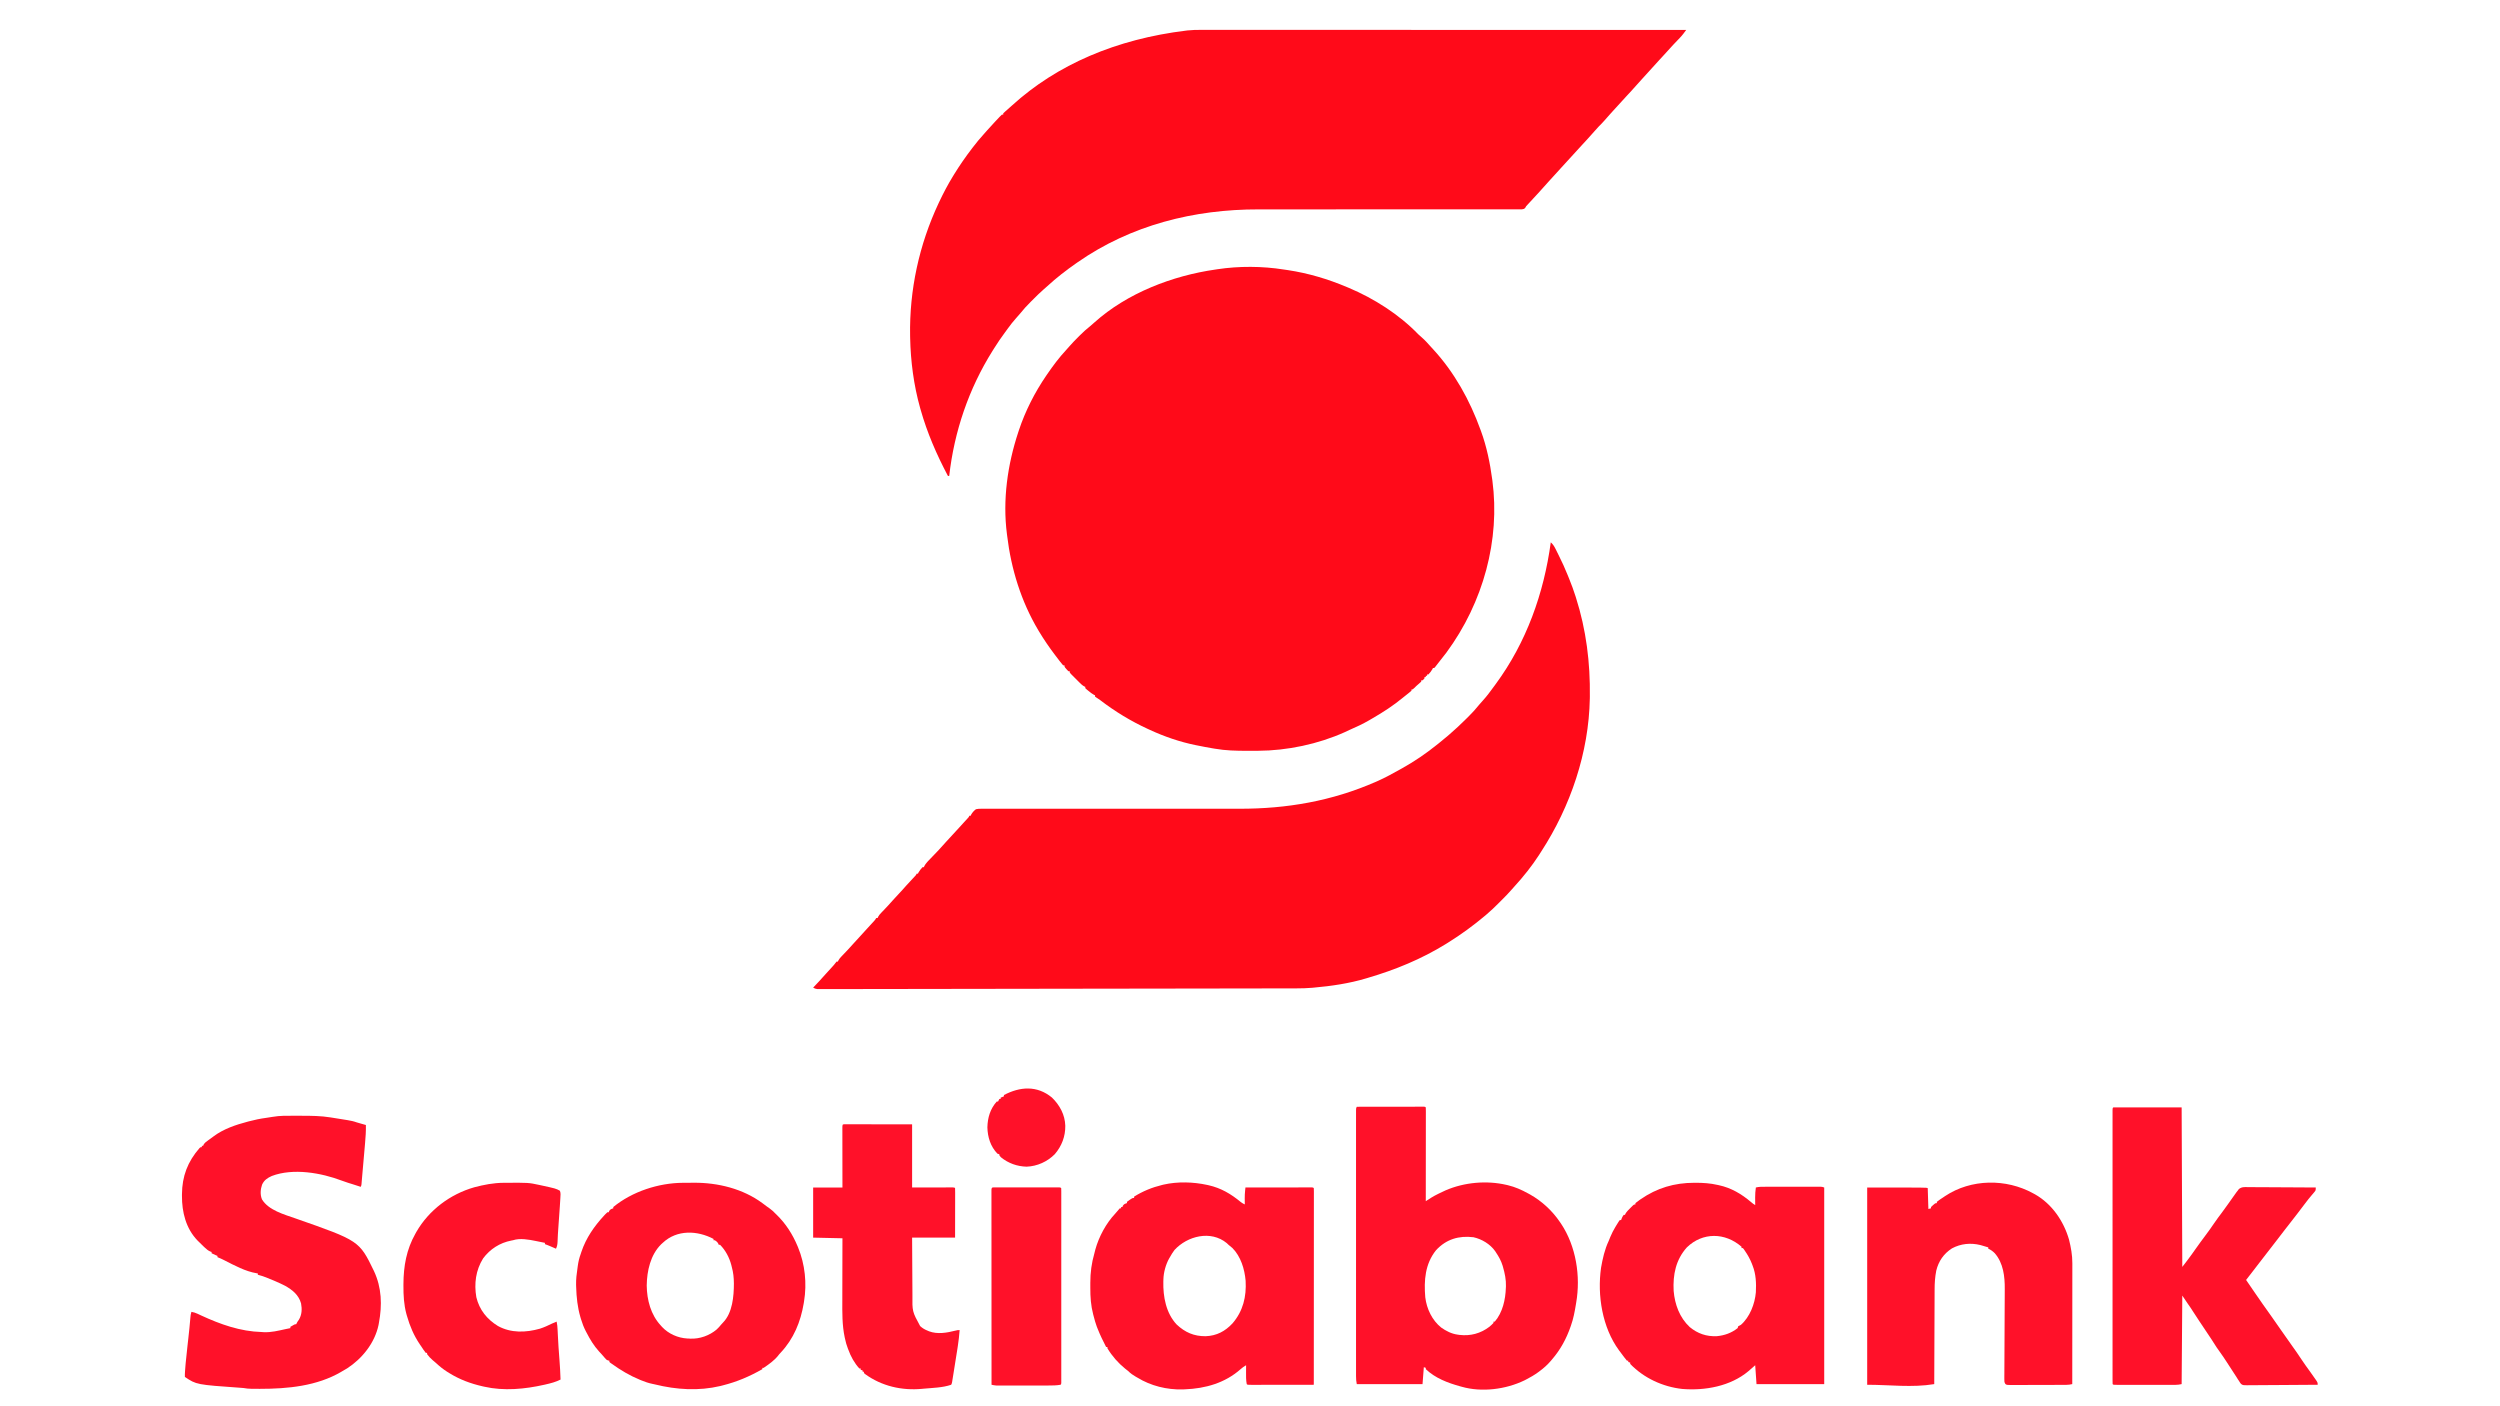 <?xml version="1.0" encoding="UTF-8"?>
<svg version="1.1" xmlns="http://www.w3.org/2000/svg" width="3840" height="2160">
<path d="M0 0 C2.021 0.294 4.042 0.587 6.062 0.879 C37.562 5.616 67.702 14.62 97 27 C97.883 27.369 98.766 27.737 99.675 28.117 C138.309 44.347 177.29 69.129 206.445 99.445 C208.135 101.135 209.919 102.651 211.75 104.188 C216.819 108.561 221.216 113.543 225.671 118.523 C226.875 119.861 228.095 121.183 229.316 122.504 C261.945 157.935 285.695 200.917 302 246 C302.301 246.82 302.603 247.64 302.914 248.484 C311.562 272.189 316.642 297.033 320 322 C320.112 322.819 320.224 323.638 320.339 324.482 C332.256 414.653 306.844 510.865 249.48 588.641 C246.538 592.456 243.561 596.243 240.567 600.018 C239.167 601.789 237.781 603.571 236.402 605.359 C235.692 606.272 234.982 607.185 234.25 608.125 C233.657 608.891 233.064 609.656 232.453 610.445 C231.974 610.958 231.494 611.471 231 612 C230.34 612 229.68 612 229 612 C228.773 612.536 228.546 613.072 228.312 613.625 C226.544 616.825 224.463 619.29 222 622 C221.34 622 220.68 622 220 622 C220 622.66 220 623.32 220 624 C219.34 624 218.68 624 218 624 C218 624.66 218 625.32 218 626 C217.34 626 216.68 626 216 626 C216 626.66 216 627.32 216 628 C214.625 629.625 214.625 629.625 213 631 C212.34 631 211.68 631 211 631 C211 631.66 211 632.32 211 633 C209.426 634.551 209.426 634.551 207.312 636.312 C204.802 638.436 202.392 640.555 200.125 642.938 C198 645 198 645 196 645 C196 645.66 196 646.32 196 647 C194.34 648.523 194.34 648.523 191.938 650.375 C188.838 652.782 185.75 655.192 182.734 657.703 C168.444 669.53 152.854 679.681 136.804 688.956 C134.938 690.036 133.083 691.133 131.227 692.23 C121.504 697.907 111.444 702.565 101.129 707.06 C98.602 708.176 96.115 709.367 93.625 710.562 C52.75 728.959 5.094 739.005 -39.633 739.203 C-40.7 739.21 -41.767 739.217 -42.867 739.224 C-46.286 739.242 -49.706 739.248 -53.125 739.25 C-54.877 739.251 -54.877 739.251 -56.665 739.252 C-73.322 739.237 -89.557 738.887 -106 736 C-107.094 735.818 -108.188 735.636 -109.314 735.448 C-117.242 734.117 -125.125 732.613 -133 731 C-134.333 730.734 -134.333 730.734 -135.694 730.463 C-159.681 725.597 -183.807 717.286 -206 707 C-206.958 706.561 -207.916 706.122 -208.902 705.669 C-235.266 693.516 -259.269 678.903 -282.295 661.254 C-283.974 660.019 -285.694 658.897 -287.453 657.781 C-288.294 657.193 -289.134 656.606 -290 656 C-290 655.34 -290 654.68 -290 654 C-290.812 653.644 -290.812 653.644 -291.641 653.281 C-294.633 651.657 -297.112 649.65 -299.75 647.5 C-301.227 646.309 -301.227 646.309 -302.734 645.094 C-303.856 644.057 -303.856 644.057 -305 643 C-305 642.34 -305 641.68 -305 641 C-305.843 640.644 -305.843 640.644 -306.702 640.281 C-309.526 638.707 -311.476 636.783 -313.766 634.5 C-314.655 633.613 -315.545 632.726 -316.461 631.812 C-317.381 630.884 -318.302 629.956 -319.25 629 C-320.654 627.608 -320.654 627.608 -322.086 626.188 C-322.97 625.301 -323.855 624.414 -324.766 623.5 C-325.984 622.278 -325.984 622.278 -327.228 621.031 C-329 619 -329 619 -329 617 C-329.66 617 -330.32 617 -331 617 C-332.508 615.539 -332.508 615.539 -334.125 613.625 C-334.664 612.999 -335.203 612.372 -335.758 611.727 C-337 610 -337 610 -337 608 C-337.66 608 -338.32 608 -339 608 C-340.673 606.101 -342.217 604.196 -343.75 602.188 C-344.23 601.565 -344.711 600.943 -345.205 600.302 C-346.813 598.208 -348.407 596.105 -350 594 C-350.559 593.267 -351.117 592.534 -351.693 591.778 C-360.456 580.245 -368.544 568.419 -376 556 C-376.4 555.335 -376.801 554.669 -377.213 553.984 C-403.547 509.762 -418.91 459.91 -425 409 C-425.117 408.106 -425.234 407.212 -425.355 406.291 C-432.159 354.002 -424.419 299.762 -408 250 C-407.673 249.002 -407.345 248.004 -407.008 246.975 C-397.12 217.257 -382.661 188.841 -365 163 C-364.515 162.29 -364.031 161.58 -363.531 160.849 C-354.599 147.839 -345.256 135.247 -334.484 123.695 C-332.538 121.583 -330.654 119.445 -328.781 117.27 C-324.629 112.509 -320.218 108.026 -315.75 103.562 C-314.911 102.724 -314.072 101.885 -313.208 101.02 C-308.111 95.971 -302.974 91.223 -297.309 86.816 C-295.072 85.056 -293.016 83.193 -290.938 81.25 C-240.69 36.126 -171.057 9.458 -105 0 C-104.02 -0.151 -103.04 -0.302 -102.031 -0.458 C-68.861 -5.456 -33.1 -5.275 0 0 Z " fill="#FF0A19" transform="translate(1972,414)"/>
<path d="M0 0 C3.431 3.084 5.337 6.17 7.391 10.285 C7.696 10.894 8.002 11.503 8.317 12.13 C9.304 14.103 10.278 16.082 11.25 18.062 C11.584 18.737 11.919 19.412 12.263 20.107 C17.211 30.096 21.92 40.148 26.016 50.522 C26.789 52.47 27.578 54.412 28.373 56.351 C31.915 65.023 35.075 73.763 37.938 82.688 C38.256 83.681 38.256 83.681 38.581 84.695 C54.439 134.352 60.721 184.968 60 237 C59.987 237.935 59.975 238.87 59.962 239.833 C58.44 323.023 30.346 405.62 -14.723 475.03 C-15.815 476.714 -16.891 478.409 -17.965 480.105 C-28.97 497.179 -41.967 513.435 -55.664 528.418 C-56.924 529.81 -58.177 531.209 -59.394 532.639 C-64.556 538.686 -70.141 544.293 -75.77 549.9 C-77.434 551.559 -79.093 553.224 -80.752 554.889 C-86.327 560.468 -91.957 565.923 -98 571 C-98.927 571.797 -99.854 572.593 -100.809 573.414 C-118.862 588.597 -137.961 602.553 -158 615 C-159.109 615.692 -160.217 616.384 -161.359 617.098 C-198.804 640.174 -238.884 656.655 -281 669 C-281.825 669.249 -282.649 669.499 -283.499 669.756 C-309.38 677.561 -337.133 681.604 -364 684 C-364.965 684.087 -365.93 684.174 -366.924 684.263 C-374.742 684.919 -382.49 685.147 -390.333 685.144 C-391.616 685.148 -392.9 685.151 -394.222 685.155 C-397.761 685.164 -401.3 685.167 -404.839 685.17 C-408.698 685.173 -412.557 685.182 -416.416 685.191 C-423.171 685.205 -429.927 685.215 -436.682 685.223 C-446.727 685.235 -456.773 685.253 -466.818 685.272 C-485.8 685.306 -504.782 685.335 -523.764 685.361 C-538.415 685.381 -553.067 685.402 -567.719 685.425 C-571.937 685.431 -576.155 685.438 -580.373 685.444 C-581.422 685.446 -582.471 685.448 -583.551 685.449 C-613.036 685.495 -642.521 685.538 -672.006 685.577 C-673.673 685.579 -673.673 685.579 -675.373 685.581 C-681.005 685.589 -686.637 685.596 -692.269 685.604 C-693.947 685.606 -693.947 685.606 -695.658 685.608 C-697.92 685.611 -700.182 685.614 -702.444 685.617 C-737.67 685.663 -772.897 685.718 -808.123 685.779 C-847.695 685.847 -887.267 685.908 -926.84 685.96 C-931.055 685.965 -935.27 685.971 -939.486 685.977 C-941.043 685.979 -941.043 685.979 -942.631 685.981 C-959.36 686.003 -976.089 686.032 -992.818 686.063 C-1009.612 686.093 -1026.406 686.117 -1043.199 686.133 C-1053.186 686.142 -1063.172 686.157 -1073.158 686.181 C-1079.819 686.195 -1086.48 686.203 -1093.141 686.205 C-1096.942 686.206 -1100.743 686.21 -1104.544 686.223 C-1108.63 686.238 -1112.715 686.236 -1116.8 686.233 C-1117.992 686.24 -1119.184 686.246 -1120.413 686.253 C-1122.038 686.248 -1122.038 686.248 -1123.696 686.243 C-1124.631 686.244 -1125.566 686.246 -1126.529 686.247 C-1129.129 685.987 -1130.766 685.319 -1133 684 C-1132.582 683.557 -1132.165 683.114 -1131.734 682.658 C-1129.8 680.607 -1127.869 678.553 -1125.938 676.5 C-1125.281 675.804 -1124.624 675.108 -1123.947 674.391 C-1120.092 670.289 -1116.33 666.126 -1112.641 661.875 C-1109.772 658.597 -1106.8 655.415 -1103.832 652.227 C-1101.864 650.097 -1099.995 647.993 -1098.297 645.641 C-1097.869 645.099 -1097.441 644.558 -1097 644 C-1096.34 644 -1095.68 644 -1095 644 C-1094.603 643.119 -1094.603 643.119 -1094.198 642.221 C-1092.96 639.926 -1091.639 638.34 -1089.84 636.461 C-1088.904 635.474 -1088.904 635.474 -1087.948 634.468 C-1087.285 633.777 -1086.621 633.087 -1085.938 632.375 C-1084.564 630.929 -1083.192 629.482 -1081.82 628.035 C-1081.158 627.338 -1080.496 626.641 -1079.813 625.922 C-1076.896 622.83 -1074.069 619.66 -1071.238 616.488 C-1068.52 613.466 -1065.762 610.482 -1063 607.5 C-1058.73 602.887 -1054.5 598.243 -1050.309 593.559 C-1048.562 591.623 -1046.805 589.7 -1045.035 587.785 C-1044.531 587.239 -1044.027 586.693 -1043.508 586.131 C-1042.521 585.063 -1041.532 583.997 -1040.541 582.933 C-1037.973 580.181 -1037.973 580.181 -1036 577 C-1035.34 577 -1034.68 577 -1034 577 C-1033.741 576.419 -1033.482 575.838 -1033.216 575.239 C-1031.905 572.825 -1030.452 571.15 -1028.551 569.172 C-1027.525 568.095 -1027.525 568.095 -1026.479 566.996 C-1025.406 565.884 -1025.406 565.884 -1024.312 564.75 C-1019.666 559.901 -1015.1 555.02 -1010.704 549.942 C-1007.88 546.723 -1004.937 543.616 -1002 540.5 C-997.894 536.124 -993.834 531.731 -989.926 527.176 C-986.486 523.289 -982.914 519.522 -979.353 515.746 C-978.806 515.162 -978.259 514.578 -977.695 513.977 C-976.953 513.189 -976.953 513.189 -976.196 512.385 C-974.893 510.991 -974.893 510.991 -974 509 C-973.34 509 -972.68 509 -972 509 C-971.66 508.196 -971.66 508.196 -971.312 507.375 C-969.544 504.175 -967.463 501.71 -965 499 C-964.34 499 -963.68 499 -963 499 C-962.728 498.411 -962.456 497.822 -962.176 497.215 C-961.024 495.046 -959.8 493.405 -958.188 491.562 C-957.707 491.007 -957.226 490.451 -956.73 489.879 C-955.45 488.488 -954.131 487.132 -952.793 485.797 C-949.163 482.162 -945.645 478.428 -942.125 474.688 C-941.443 473.966 -940.761 473.245 -940.059 472.502 C-936.183 468.386 -932.407 464.205 -928.702 459.936 C-925.914 456.765 -923.019 453.698 -920.125 450.625 C-915.419 445.605 -910.754 440.556 -906.172 435.422 C-904.547 433.61 -902.912 431.809 -901.266 430.016 C-900.805 429.513 -900.345 429.011 -899.87 428.493 C-898.571 427.077 -897.27 425.664 -895.969 424.25 C-893.977 422.165 -893.977 422.165 -893 420 C-892.34 420 -891.68 420 -891 420 C-890.794 419.464 -890.587 418.928 -890.375 418.375 C-888.418 414.995 -886.145 412.338 -883 410 C-880.187 409.406 -878.234 409.192 -875.437 409.252 C-874.692 409.244 -873.947 409.236 -873.18 409.227 C-870.682 409.208 -868.185 409.231 -865.687 409.254 C-863.878 409.249 -862.07 409.241 -860.262 409.23 C-855.29 409.209 -850.318 409.226 -845.346 409.248 C-839.984 409.266 -834.621 409.249 -829.259 409.236 C-819.961 409.219 -810.663 409.223 -801.365 409.242 C-787.891 409.268 -774.417 409.26 -760.943 409.243 C-739.043 409.216 -717.143 409.214 -695.243 409.23 C-674.037 409.245 -652.831 409.253 -631.625 409.249 C-629.671 409.248 -629.671 409.248 -627.677 409.248 C-613.425 409.244 -599.173 409.238 -584.92 409.229 C-583.664 409.228 -582.407 409.227 -581.113 409.226 C-576.086 409.223 -571.059 409.22 -566.032 409.216 C-551.367 409.205 -536.702 409.203 -522.037 409.217 C-512.816 409.225 -503.595 409.227 -494.374 409.224 C-489.068 409.222 -483.763 409.224 -478.457 409.235 C-405.374 409.378 -336.219 397.388 -269 368 C-268.157 367.632 -267.313 367.263 -266.444 366.884 C-253.908 361.343 -241.945 354.701 -230 348 C-229.263 347.591 -228.526 347.181 -227.767 346.759 C-209.257 336.431 -191.507 324.289 -175 311 C-174.175 310.354 -173.35 309.708 -172.5 309.043 C-167.569 305.163 -162.768 301.139 -158 297.062 C-157.455 296.597 -156.91 296.131 -156.348 295.651 C-147.415 287.967 -138.815 280.002 -130.486 271.671 C-128.941 270.128 -127.388 268.593 -125.834 267.059 C-120.179 261.435 -114.921 255.7 -109.97 249.438 C-107.97 246.962 -105.863 244.635 -103.688 242.312 C-98.143 236.217 -93.303 229.62 -88.445 222.976 C-87.138 221.189 -85.822 219.411 -84.504 217.633 C-37.393 153.498 -10.626 78.393 0 0 Z " fill="#FF0A19" transform="translate(2382,833)"/>
<path d="M0 0 C1.937 -0.002 1.937 -0.002 3.913 -0.003 C7.488 -0.007 11.063 -0.003 14.638 0.001 C18.531 0.004 22.424 0.002 26.316 0 C33.136 -0.002 39.955 -0 46.774 0.004 C56.914 0.01 67.054 0.01 77.194 0.009 C94.252 0.008 111.31 0.011 128.367 0.017 C145.256 0.023 162.145 0.027 179.034 0.028 C180.084 0.028 181.135 0.028 182.217 0.028 C187.55 0.029 192.883 0.029 198.216 0.029 C235.99 0.031 273.764 0.038 311.538 0.048 C348.235 0.057 384.932 0.064 421.628 0.068 C423.325 0.068 423.325 0.068 425.056 0.069 C436.416 0.07 447.776 0.071 459.135 0.072 C482.277 0.075 505.418 0.078 528.559 0.081 C529.623 0.081 530.687 0.081 531.783 0.081 C602.833 0.09 673.882 0.106 744.932 0.123 C743.974 1.409 743.016 2.694 742.057 3.979 C741.523 4.694 740.99 5.41 740.44 6.147 C738.79 8.309 737.044 10.309 735.162 12.271 C734.506 12.961 733.849 13.651 733.173 14.362 C732.156 15.419 732.156 15.419 731.119 16.498 C729.69 18 728.261 19.502 726.834 21.006 C726.156 21.719 725.477 22.432 724.779 23.167 C721.835 26.284 718.98 29.478 716.127 32.678 C713.464 35.644 710.763 38.572 708.057 41.498 C707.551 42.045 707.045 42.592 706.524 43.156 C705.501 44.262 704.478 45.369 703.455 46.475 C695.379 55.183 695.379 55.183 687.494 64.061 C683.869 68.244 680.098 72.287 676.334 76.345 C673.658 79.237 671.008 82.142 668.432 85.123 C663.412 90.921 658.146 96.5 652.932 102.123 C645.876 109.741 638.861 117.389 631.932 125.123 C630.39 126.832 628.848 128.54 627.307 130.248 C624.607 133.242 621.941 136.259 619.307 139.311 C616.558 142.471 613.657 145.417 610.674 148.354 C608.267 150.798 606.037 153.379 603.795 155.975 C597.353 163.402 590.658 170.605 583.982 177.822 C577.778 184.531 571.595 191.258 565.494 198.061 C561.497 202.515 557.441 206.912 553.375 211.304 C549.619 215.366 545.909 219.467 542.217 223.588 C539.599 226.492 536.954 229.371 534.307 232.248 C531.329 235.485 528.372 238.734 525.494 242.061 C520.449 247.876 515.163 253.476 509.932 259.123 C507.908 261.308 505.887 263.496 503.869 265.686 C502.991 266.636 502.113 267.586 501.209 268.564 C498.94 270.928 498.94 270.928 497.742 273.252 C495.932 275.123 495.932 275.123 492.737 275.623 C491.388 275.643 490.038 275.641 488.689 275.622 C487.943 275.628 487.196 275.633 486.427 275.639 C483.905 275.652 481.383 275.637 478.861 275.622 C477.042 275.626 475.223 275.631 473.405 275.638 C468.39 275.653 463.376 275.642 458.361 275.628 C452.957 275.617 447.554 275.629 442.15 275.638 C432.775 275.651 423.401 275.65 414.026 275.639 C400.435 275.625 386.844 275.634 373.254 275.651 C351.158 275.677 329.062 275.688 306.966 275.687 C306.305 275.687 305.643 275.687 304.962 275.687 C298.933 275.687 292.905 275.687 286.876 275.686 C272.187 275.685 257.497 275.686 242.808 275.689 C241.495 275.689 240.183 275.69 238.83 275.69 C216.854 275.694 194.879 275.711 172.903 275.734 C159.37 275.748 145.837 275.751 132.304 275.74 C122.998 275.732 113.693 275.736 104.387 275.747 C99.036 275.753 93.685 275.754 88.334 275.742 C-10.897 275.53 -107.873 299.819 -190.068 357.123 C-190.655 357.531 -191.242 357.939 -191.847 358.36 C-207.353 369.189 -222.367 380.727 -236.268 393.568 C-238.37 395.486 -240.494 397.344 -242.654 399.193 C-247.793 403.678 -252.612 408.48 -257.431 413.301 C-258.995 414.862 -260.565 416.414 -262.137 417.967 C-267.818 423.617 -273.111 429.373 -278.084 435.665 C-280.152 438.227 -282.331 440.646 -284.568 443.061 C-288.968 447.907 -292.899 453.009 -296.745 458.302 C-298.25 460.373 -299.765 462.437 -301.279 464.502 C-307.158 472.547 -312.873 480.616 -318.068 489.123 C-318.858 490.375 -319.648 491.626 -320.44 492.877 C-357.083 551.249 -379.323 616.783 -387.068 685.123 C-387.728 685.123 -388.388 685.123 -389.068 685.123 C-406.428 652.282 -420.948 618.981 -431.068 583.123 C-431.34 582.168 -431.611 581.212 -431.891 580.228 C-441.565 545.584 -446.357 509.03 -447.068 473.123 C-447.101 471.564 -447.101 471.564 -447.135 469.974 C-448.399 399.606 -433.263 329.949 -403.381 266.248 C-402.922 265.269 -402.922 265.269 -402.454 264.271 C-396.046 250.669 -389.078 237.431 -381.193 224.623 C-380.589 223.637 -379.985 222.652 -379.362 221.636 C-370.916 207.933 -361.882 194.882 -352.068 182.123 C-351.587 181.494 -351.106 180.866 -350.609 180.218 C-345.342 173.357 -339.954 166.703 -334.096 160.33 C-332.318 158.395 -330.593 156.429 -328.881 154.436 C-325.325 150.352 -321.636 146.395 -317.943 142.436 C-317.046 141.472 -317.046 141.472 -316.13 140.49 C-314.45 138.694 -312.762 136.906 -311.068 135.123 C-310.583 134.605 -310.097 134.088 -309.597 133.554 C-308.46 132.371 -307.269 131.241 -306.068 130.123 C-305.408 130.123 -304.748 130.123 -304.068 130.123 C-304.068 129.463 -304.068 128.803 -304.068 128.123 C-302.705 126.748 -302.705 126.748 -300.756 125.123 C-297.352 122.234 -294.038 119.275 -290.756 116.248 C-221.482 53.168 -130.284 14.163 -23.068 1.123 C-22.383 1.04 -21.697 0.957 -20.991 0.871 C-13.982 0.076 -7.049 -0.016 0 0 Z " fill="#FF0A19" transform="translate(1845.068,45.877)"/>
<path d="M0 0 C13.673 -0.023 27.346 -0.041 41.019 -0.052 C47.367 -0.057 53.716 -0.064 60.064 -0.075 C66.184 -0.086 72.305 -0.092 78.426 -0.095 C80.767 -0.097 83.108 -0.1 85.449 -0.106 C88.715 -0.113 91.981 -0.114 95.248 -0.114 C96.226 -0.117 97.204 -0.121 98.212 -0.124 C99.097 -0.123 99.982 -0.122 100.894 -0.12 C101.667 -0.121 102.44 -0.122 103.237 -0.123 C105 0 105 0 106 1 C106.097 2.86 106.122 4.724 106.12 6.587 C106.122 8.407 106.122 8.407 106.124 10.263 C106.121 11.619 106.117 12.976 106.114 14.332 C106.113 15.751 106.113 17.17 106.114 18.589 C106.114 22.452 106.108 26.316 106.101 30.179 C106.095 34.212 106.095 38.246 106.093 42.279 C106.09 49.922 106.082 57.564 106.072 65.207 C106.061 73.906 106.055 82.605 106.05 91.303 C106.04 109.202 106.022 127.101 106 145 C106.747 144.52 107.494 144.041 108.264 143.547 C109.248 142.917 110.233 142.288 111.247 141.639 C112.221 141.015 113.195 140.391 114.199 139.748 C117.629 137.608 121.119 135.71 124.75 133.938 C125.772 133.438 125.772 133.438 126.815 132.928 C128.87 131.937 130.932 130.965 133 130 C134.149 129.462 135.297 128.925 136.48 128.371 C165.201 115.942 199.538 112.913 230 120 C230.72 120.166 231.441 120.333 232.183 120.504 C243.243 123.17 253.062 127.526 263 133 C264.659 133.903 264.659 133.903 266.352 134.824 C284.331 144.952 300.483 159.917 312 177 C312.596 177.862 313.191 178.725 313.805 179.613 C336.862 214.199 344.089 260.49 337 301 C336.86 301.853 336.721 302.706 336.577 303.584 C334.769 314.633 332.787 325.431 329 336 C328.786 336.615 328.572 337.23 328.352 337.864 C321.847 356.516 312.922 372.965 300 388 C299.267 388.869 298.533 389.738 297.777 390.633 C292.684 396.508 287.247 401.382 281 406 C280.185 406.607 279.371 407.214 278.531 407.84 C272.626 412.11 266.494 415.702 260 419 C259.184 419.42 258.368 419.84 257.527 420.273 C228.852 434.19 191.802 438.859 161 430 C160.246 429.792 159.491 429.584 158.714 429.37 C139.796 424.144 120.478 416.842 106 403 C106 402.34 106 401.68 106 401 C105.01 400.67 104.02 400.34 103 400 C102.01 412.87 102.01 412.87 101 426 C67.67 426 34.34 426 0 426 C-0.862 421.688 -1.125 418.205 -1.126 413.847 C-1.127 413.134 -1.129 412.421 -1.13 411.687 C-1.134 409.293 -1.13 406.899 -1.127 404.505 C-1.128 402.774 -1.13 401.043 -1.132 399.312 C-1.136 394.55 -1.134 389.788 -1.131 385.025 C-1.128 379.892 -1.132 374.758 -1.135 369.625 C-1.139 359.567 -1.138 349.509 -1.135 339.451 C-1.133 331.28 -1.133 323.11 -1.134 314.939 C-1.134 313.778 -1.134 312.616 -1.134 311.419 C-1.135 309.06 -1.135 306.7 -1.135 304.34 C-1.138 282.203 -1.135 260.067 -1.129 237.93 C-1.125 218.917 -1.126 199.905 -1.13 180.892 C-1.136 158.831 -1.138 136.771 -1.135 114.71 C-1.134 112.36 -1.134 110.009 -1.134 107.659 C-1.134 106.503 -1.134 105.347 -1.133 104.155 C-1.132 95.989 -1.134 87.822 -1.136 79.656 C-1.139 69.712 -1.138 59.768 -1.133 49.824 C-1.13 44.747 -1.129 39.669 -1.133 34.591 C-1.136 29.95 -1.134 25.309 -1.129 20.667 C-1.128 18.982 -1.128 17.296 -1.131 15.61 C-1.134 13.332 -1.131 11.054 -1.126 8.776 C-1.126 7.506 -1.126 6.237 -1.125 4.929 C-1 2 -1 2 0 0 Z M121.812 220.25 C104.885 241.301 103.029 266.691 105.227 292.685 C107.322 310.265 115.697 327.944 129.688 339.125 C137.319 344.538 145.677 348.76 155 350 C155.889 350.133 156.779 350.266 157.695 350.402 C174.619 352.411 190.144 348.229 203.66 337.965 C205.916 336.071 208.029 334.19 210 332 C210 331.34 210 330.68 210 330 C210.66 330 211.32 330 212 330 C224.1 315.896 228.428 296.096 229 278 C229.06 276.857 229.06 276.857 229.121 275.691 C229.437 265.568 227.38 255.668 224.562 246 C224.357 245.294 224.152 244.588 223.941 243.861 C221.727 236.595 218.196 230.294 214 224 C213.531 223.276 213.062 222.551 212.578 221.805 C204.955 210.974 192.079 203.21 179.203 200.387 C156.864 197.69 137.428 203.364 121.812 220.25 Z " fill="#FF1129" transform="translate(2084,1700)"/>
<path d="M0 0 C3.55 0.018 7.099 0.021 10.649 0.02 C25.369 0.043 39.995 0.155 54.561 2.518 C55.783 2.71 55.783 2.71 57.029 2.905 C59.728 3.331 62.426 3.768 65.124 4.206 C66.16 4.37 67.196 4.535 68.264 4.704 C71.51 5.219 74.755 5.742 77.999 6.268 C79.015 6.43 80.031 6.593 81.079 6.76 C85.945 7.564 90.477 8.506 95.124 10.206 C97.579 10.926 100.037 11.634 102.499 12.331 C104.367 12.861 104.367 12.861 106.272 13.401 C107.213 13.667 108.154 13.932 109.124 14.206 C109.329 23.634 108.685 32.923 107.846 42.303 C107.714 43.829 107.582 45.355 107.45 46.881 C107.105 50.867 106.753 54.853 106.401 58.838 C106.045 62.872 105.695 66.907 105.344 70.942 C104.716 78.16 104.087 85.379 103.442 92.595 C103.237 94.92 103.039 97.245 102.849 99.571 C102.766 100.563 102.683 101.556 102.598 102.579 C102.53 103.432 102.461 104.286 102.391 105.166 C102.124 107.206 102.124 107.206 101.124 109.206 C99.969 108.814 98.814 108.422 97.624 108.018 C94.508 106.976 91.383 105.97 88.245 104.999 C87.557 104.786 86.868 104.573 86.159 104.353 C84.794 103.932 83.428 103.513 82.061 103.096 C78.794 102.087 75.626 101.011 72.436 99.764 C40.379 87.577 -2.552 80.064 -35.376 92.518 C-42.254 95.643 -47.053 98.795 -50.314 105.768 C-52.819 112.96 -53.48 121.384 -50.439 128.518 C-40.344 145.122 -16.531 151.571 0.739 157.611 C98.936 191.969 98.936 191.969 121.446 238.349 C133.503 264.004 134.259 290.75 129.124 318.206 C128.93 319.292 128.737 320.379 128.538 321.499 C122.692 349.021 103.581 372.89 80.393 387.983 C77.996 389.444 75.573 390.835 73.124 392.206 C72.469 392.599 71.814 392.992 71.139 393.397 C33.955 415.232 -11.197 419.486 -53.439 419.456 C-54.365 419.455 -55.291 419.455 -56.246 419.454 C-58.895 419.447 -61.544 419.431 -64.193 419.409 C-64.982 419.405 -65.771 419.4 -66.585 419.396 C-70.791 419.342 -74.728 418.981 -78.876 418.206 C-80.252 418.075 -81.63 417.966 -83.009 417.882 C-151.086 413.066 -151.086 413.066 -168.876 401.206 C-168.991 398.321 -168.919 395.694 -168.689 392.831 C-168.63 391.973 -168.572 391.115 -168.512 390.231 C-168.322 387.554 -168.104 384.88 -167.876 382.206 C-167.813 381.455 -167.749 380.705 -167.684 379.932 C-166.915 371.176 -165.905 362.444 -164.927 353.71 C-164.842 352.951 -164.757 352.192 -164.67 351.41 C-163.952 345.004 -163.952 345.004 -163.61 341.964 C-162.428 331.474 -161.323 320.985 -160.472 310.462 C-160.201 307.205 -159.914 304.32 -158.876 301.206 C-155.426 301.792 -152.541 302.673 -149.384 304.175 C-148.097 304.777 -148.097 304.777 -146.784 305.392 C-145.866 305.826 -144.947 306.259 -144.001 306.706 C-114.309 320.425 -83.866 331.281 -50.876 332.206 C-49.815 332.281 -48.754 332.355 -47.661 332.432 C-36.359 332.953 -25.496 330.184 -14.517 327.778 C-11.975 327.227 -9.428 326.709 -6.876 326.206 C-6.876 325.546 -6.876 324.886 -6.876 324.206 C-0.126 320.206 -0.126 320.206 2.124 320.206 C2.495 319.401 2.495 319.401 2.874 318.581 C4.124 316.206 4.124 316.206 6.124 313.456 C10.86 305.76 11.224 296.913 9.542 288.186 C5.901 275.236 -3.531 267.654 -14.876 261.206 C-19.796 258.672 -24.793 256.39 -29.876 254.206 C-30.591 253.897 -31.305 253.589 -32.041 253.271 C-40.181 249.778 -48.28 246.424 -56.876 244.206 C-56.876 243.546 -56.876 242.886 -56.876 242.206 C-57.681 242.094 -57.681 242.094 -58.501 241.979 C-76.167 239.016 -92.702 229.917 -108.511 221.87 C-111.913 220.146 -115.307 218.553 -118.876 217.206 C-118.876 216.546 -118.876 215.886 -118.876 215.206 C-119.619 214.917 -120.361 214.628 -121.126 214.331 C-123.444 213.383 -125.655 212.357 -127.876 211.206 C-127.876 210.546 -127.876 209.886 -127.876 209.206 C-128.959 208.844 -128.959 208.844 -130.064 208.475 C-133.265 207.03 -135.308 205.281 -137.876 202.893 C-138.75 202.082 -139.624 201.272 -140.525 200.436 C-143.026 198.064 -145.502 195.705 -147.876 193.206 C-148.456 192.632 -149.036 192.059 -149.634 191.468 C-167.351 173.021 -173.523 147.942 -173.376 123.081 C-173.374 122.267 -173.372 121.453 -173.37 120.614 C-173.224 93.015 -164.632 70.484 -146.322 49.534 C-144.876 48.206 -144.876 48.206 -142.876 48.206 C-142.876 47.546 -142.876 46.886 -142.876 46.206 C-142.216 46.206 -141.556 46.206 -140.876 46.206 C-140.664 45.637 -140.451 45.069 -140.232 44.483 C-138.398 41.402 -136.087 39.866 -133.189 37.768 C-132.644 37.372 -132.1 36.976 -131.539 36.568 C-129.988 35.442 -128.432 34.324 -126.876 33.206 C-125.906 32.471 -125.906 32.471 -124.915 31.721 C-109.824 20.384 -90.953 13.959 -72.876 9.206 C-72.189 9.02 -71.502 8.835 -70.794 8.644 C-61.894 6.249 -53.021 4.423 -43.876 3.206 C-40.59 2.752 -37.32 2.289 -34.06 1.677 C-22.763 -0.31 -11.434 -0.061 0 0 Z " fill="#FF1129" transform="translate(452.876,1713.794)"/>
<path d="M0 0 C0.711 -0.001 1.421 -0.001 2.153 -0.002 C13.558 0.015 24.487 0.688 35.625 3.25 C36.724 3.483 36.724 3.483 37.845 3.722 C56.808 7.833 72.555 17.172 87.24 29.619 C90.252 32.198 90.252 32.198 93.625 34.25 C93.613 32.971 93.602 31.692 93.59 30.375 C93.58 28.667 93.571 26.958 93.562 25.25 C93.554 24.411 93.546 23.572 93.537 22.707 C93.517 17.457 93.861 12.445 94.625 7.25 C99.428 6.014 104.127 6.109 109.049 6.121 C109.991 6.119 110.933 6.117 111.904 6.115 C115.011 6.111 118.119 6.114 121.227 6.117 C123.387 6.117 125.547 6.116 127.708 6.114 C132.232 6.113 136.756 6.115 141.28 6.12 C147.086 6.125 152.891 6.122 158.696 6.116 C163.155 6.112 167.614 6.114 172.073 6.116 C174.214 6.117 176.356 6.116 178.497 6.114 C181.484 6.111 184.472 6.115 187.459 6.121 C188.792 6.118 188.792 6.118 190.152 6.114 C190.965 6.117 191.778 6.12 192.615 6.123 C193.321 6.123 194.027 6.124 194.755 6.124 C196.625 6.25 196.625 6.25 199.625 7.25 C199.625 106.91 199.625 206.57 199.625 309.25 C165.305 309.25 130.985 309.25 95.625 309.25 C94.965 299.68 94.305 290.11 93.625 280.25 C88.418 284.804 88.418 284.804 83.219 289.367 C55.667 312.498 16.502 319.578 -18.539 316.676 C-48.412 313.36 -77.292 300.023 -98.375 278.25 C-98.375 277.59 -98.375 276.93 -98.375 276.25 C-99.365 275.92 -100.355 275.59 -101.375 275.25 C-101.375 274.59 -101.375 273.93 -101.375 273.25 C-102.035 273.25 -102.695 273.25 -103.375 273.25 C-104.986 271.39 -106.469 269.531 -107.938 267.562 C-108.382 266.972 -108.826 266.381 -109.283 265.772 C-110.206 264.537 -111.124 263.299 -112.039 262.058 C-113.253 260.416 -114.485 258.787 -115.719 257.16 C-141.292 222.177 -149.125 172.94 -143.199 130.699 C-140.708 116.498 -137.585 102.31 -131.375 89.25 C-130.535 87.19 -129.702 85.128 -128.875 83.062 C-126.712 77.89 -124.269 73.049 -121.375 68.25 C-120.781 67.26 -120.186 66.27 -119.574 65.25 C-115.969 59.398 -115.969 59.398 -114.375 57.25 C-113.715 57.25 -113.055 57.25 -112.375 57.25 C-112.086 56.487 -111.797 55.724 -111.5 54.938 C-110.375 52.25 -110.375 52.25 -108.375 49.25 C-107.715 49.25 -107.055 49.25 -106.375 49.25 C-106.169 48.719 -105.963 48.188 -105.75 47.641 C-103.795 44.242 -101.154 41.739 -98.375 39 C-97.555 38.169 -97.555 38.169 -96.719 37.32 C-92.628 33.25 -92.628 33.25 -90.375 33.25 C-90.375 32.59 -90.375 31.93 -90.375 31.25 C-88.368 29.609 -86.37 28.107 -84.25 26.625 C-83.616 26.18 -82.982 25.735 -82.329 25.276 C-57.275 7.938 -30.409 0.026 0 0 Z M-11.375 99.25 C-28.379 118.243 -32.948 141.13 -31.65 165.992 C-29.881 186.954 -22.546 207.065 -6.938 221.625 C5.189 231.685 18.913 236.356 34.645 235.625 C46.647 234.494 57.15 230.716 66.625 223.25 C66.955 222.26 67.285 221.27 67.625 220.25 C68.949 219.565 70.284 218.901 71.625 218.25 C85.323 206.251 93.101 186.042 94.625 168.25 C95.345 154.364 94.823 140.302 89.625 127.25 C89.276 126.317 88.926 125.383 88.566 124.422 C85.712 117.121 82.091 110.685 77.625 104.25 C76.84 103.105 76.84 103.105 76.039 101.938 C75.572 101.381 75.106 100.824 74.625 100.25 C73.965 100.25 73.305 100.25 72.625 100.25 C72.625 99.59 72.625 98.93 72.625 98.25 C47.402 76.205 12.897 75.667 -11.375 99.25 Z " fill="#FF1129" transform="translate(2602.375,1816.75)"/>
<path d="M0 0 C1.155 0.249 1.155 0.249 2.333 0.504 C21.464 4.832 36.753 13.849 51.773 26.301 C53.792 27.842 55.691 28.962 58 30 C57.988 28.961 57.977 27.922 57.965 26.852 C57.955 25.443 57.946 24.034 57.938 22.625 C57.929 21.946 57.921 21.266 57.912 20.566 C57.893 16.581 58.091 12.685 58.506 8.72 C58.598 7.832 58.69 6.945 58.785 6.03 C58.856 5.36 58.927 4.69 59 4 C72.543 3.977 86.085 3.959 99.628 3.948 C105.916 3.943 112.203 3.936 118.491 3.925 C124.553 3.914 130.616 3.908 136.678 3.905 C138.997 3.903 141.315 3.9 143.634 3.894 C146.869 3.887 150.104 3.886 153.34 3.886 C154.308 3.883 155.277 3.879 156.276 3.876 C157.59 3.878 157.59 3.878 158.932 3.88 C159.698 3.879 160.464 3.878 161.253 3.877 C163 4 163 4 164 5 C164.097 6.611 164.124 8.226 164.123 9.839 C164.125 10.893 164.127 11.947 164.129 13.033 C164.126 14.206 164.123 15.378 164.12 16.585 C164.122 18.436 164.122 18.436 164.123 20.325 C164.124 23.766 164.121 27.207 164.116 30.648 C164.112 34.353 164.113 38.058 164.114 41.763 C164.114 48.187 164.111 54.611 164.106 61.035 C164.098 70.323 164.095 79.611 164.094 88.9 C164.092 103.968 164.085 119.036 164.075 134.104 C164.066 148.745 164.059 163.386 164.055 178.027 C164.055 179.379 164.055 179.379 164.054 180.759 C164.053 185.283 164.052 189.807 164.05 194.331 C164.04 231.887 164.022 269.444 164 307 C150.718 307.023 137.436 307.041 124.154 307.052 C117.988 307.057 111.821 307.064 105.655 307.075 C99.709 307.086 93.763 307.092 87.817 307.095 C85.544 307.097 83.27 307.1 80.996 307.106 C77.823 307.113 74.65 307.114 71.477 307.114 C70.527 307.117 69.576 307.121 68.597 307.124 C62.114 307.114 62.114 307.114 61 306 C59.796 299.865 59.885 293.796 59.938 287.562 C59.942 286.545 59.947 285.527 59.951 284.479 C59.963 281.986 59.979 279.493 60 277 C56.874 278.79 54.184 280.598 51.562 283.062 C27.653 304.241 -2.459 312.804 -34 314 C-35.713 314.079 -35.713 314.079 -37.461 314.16 C-61.684 314.764 -86.303 308.73 -107 296 C-108.413 295.194 -108.413 295.194 -109.855 294.371 C-114.15 291.898 -117.52 289.54 -121 286 C-122.656 284.674 -124.323 283.362 -126 282.062 C-136.72 273.33 -145.885 262.877 -153 251 C-153 250.34 -153 249.68 -153 249 C-153.66 249 -154.32 249 -155 249 C-159.702 239.806 -164.254 230.636 -168 221 C-168.477 219.795 -168.954 218.589 -169.445 217.348 C-171.325 212.303 -172.7 207.142 -174.062 201.938 C-174.318 201.002 -174.574 200.067 -174.838 199.104 C-178.425 185.465 -179.332 172.106 -179.261 158.085 C-179.25 155.569 -179.261 153.053 -179.273 150.537 C-179.288 134.736 -177.396 120.214 -173 105 C-172.52 103.104 -172.041 101.209 -171.562 99.312 C-166.099 79.553 -155.103 59.035 -141.012 44.133 C-139.258 42.274 -137.649 40.376 -136.062 38.375 C-135.382 37.591 -134.701 36.807 -134 36 C-133.34 36 -132.68 36 -132 36 C-132 35.34 -132 34.68 -132 34 C-131.34 34 -130.68 34 -130 34 C-129.773 33.381 -129.546 32.763 -129.312 32.125 C-127.621 29.386 -126.008 28.95 -123 28 C-123 27.34 -123 26.68 -123 26 C-121.102 24.492 -121.102 24.492 -118.625 22.875 C-117.813 22.336 -117.001 21.797 -116.164 21.242 C-114 20 -114 20 -112 20 C-112 19.34 -112 18.68 -112 18 C-98.453 9.615 -84.561 3.879 -69.062 0.125 C-68.223 -0.078 -67.384 -0.282 -66.519 -0.491 C-45.215 -5.325 -21.277 -4.601 0 0 Z M-50 100 C-52.653 103.52 -54.886 107.137 -57 111 C-57.374 111.617 -57.748 112.235 -58.133 112.871 C-63.327 122.053 -66.761 134.469 -67 145 C-67.039 146.165 -67.077 147.331 -67.117 148.531 C-67.645 171.611 -63.048 196.904 -46.68 214.422 C-33.771 226.55 -19.974 232.595 -2.09 232.417 C14.805 231.776 27.821 224.838 39.176 212.668 C55.331 193.913 60.708 171.609 59.282 147.233 C57.727 129.415 51.91 109.973 38.973 96.961 C38.342 96.438 37.712 95.914 37.062 95.375 C36.366 94.796 35.67 94.217 34.953 93.621 C34.309 93.086 33.664 92.551 33 92 C32.113 91.154 31.226 90.309 30.312 89.438 C5.783 69.197 -30.231 78.463 -50 100 Z " fill="#FF1129" transform="translate(1854,1820)"/>
<path d="M0 0 C34.65 0 69.3 0 105 0 C105.33 80.85 105.66 161.7 106 245 C113.646 235.121 113.646 235.121 121 225.062 C121.408 224.488 121.815 223.914 122.235 223.322 C123.492 221.549 124.746 219.775 126 218 C131.212 210.629 136.487 203.323 141.938 196.125 C146.42 190.201 150.679 184.162 154.846 178.014 C158.669 172.407 162.708 166.983 166.803 161.574 C169.969 157.389 173.033 153.154 176.02 148.84 C178.859 144.768 181.736 140.724 184.625 136.688 C185.176 135.91 185.727 135.132 186.295 134.331 C187.096 133.214 187.096 133.214 187.914 132.074 C188.388 131.41 188.862 130.746 189.35 130.061 C189.895 129.381 190.439 128.701 191 128 C191.63 127.144 192.259 126.288 192.908 125.407 C197.487 121.842 201.474 122.336 207.124 122.432 C208.808 122.431 208.808 122.431 210.525 122.43 C214.232 122.434 217.938 122.473 221.645 122.512 C224.216 122.521 226.787 122.528 229.358 122.533 C235.432 122.55 241.505 122.59 247.579 122.64 C254.496 122.696 261.412 122.723 268.329 122.748 C282.553 122.801 296.776 122.889 311 123 C311 127.496 311 127.496 308.578 130.328 C308.054 130.954 307.529 131.581 306.989 132.226 C306.415 132.894 305.841 133.562 305.25 134.25 C304.043 135.693 302.839 137.139 301.637 138.586 C301.025 139.322 300.413 140.057 299.783 140.815 C297.107 144.094 294.579 147.473 292.062 150.875 C286.092 158.918 279.954 166.821 273.787 174.713 C270.833 178.493 267.884 182.277 264.938 186.062 C264.358 186.807 263.778 187.552 263.18 188.32 C258.722 194.055 254.306 199.821 249.901 205.597 C245.313 211.606 240.675 217.576 236.028 223.54 C230.991 230.006 225.99 236.498 221 243 C219.271 245.25 217.542 247.5 215.812 249.75 C215.193 250.556 215.193 250.556 214.56 251.379 C211.057 255.932 207.533 260.47 204 265 C208.131 271.259 212.37 277.431 216.688 283.562 C221.017 289.725 225.317 295.904 229.562 302.125 C233.982 308.592 238.552 314.942 243.156 321.279 C248.147 328.164 252.969 335.158 257.761 342.183 C263.207 350.168 268.754 358.059 274.438 365.875 C279.397 372.7 284.154 379.629 288.797 386.672 C293.007 393.032 297.427 399.226 301.938 405.375 C304.851 409.377 307.707 413.412 310.5 417.5 C311.17 418.48 311.841 419.459 312.531 420.469 C314 423 314 423 314 426 C298.962 426.14 283.924 426.246 268.885 426.311 C261.903 426.342 254.92 426.384 247.938 426.453 C241.201 426.519 234.465 426.554 227.727 426.569 C225.155 426.58 222.583 426.602 220.011 426.634 C216.412 426.678 212.815 426.684 209.216 426.681 C208.149 426.703 207.083 426.724 205.984 426.747 C198.926 426.687 198.926 426.687 196.26 424.709 C194.908 423.118 194.908 423.118 193 420 C192.14 418.728 192.14 418.728 191.262 417.43 C190.742 416.587 190.223 415.744 189.688 414.875 C187.187 410.872 184.631 406.919 182 403 C179.423 399.158 176.902 395.29 174.438 391.375 C171.119 386.131 167.594 381.057 164 376 C162.748 374.231 161.498 372.46 160.25 370.688 C159.698 369.908 159.147 369.128 158.578 368.324 C157.541 366.796 156.545 365.238 155.598 363.653 C154.079 361.131 152.492 358.681 150.855 356.234 C149.963 354.898 149.963 354.898 149.053 353.535 C148.437 352.616 147.822 351.697 147.188 350.75 C146.584 349.846 145.98 348.943 145.357 348.012 C144.153 346.21 142.949 344.409 141.744 342.608 C139.602 339.405 137.465 336.199 135.329 332.992 C134.192 331.287 133.051 329.585 131.91 327.883 C128.694 323.082 125.518 318.265 122.438 313.375 C119.704 309.051 116.842 304.844 113.871 300.68 C111.183 296.83 108.604 292.906 106 289 C105.67 333.88 105.34 378.76 105 425 C101.531 425.694 99.017 426.125 95.609 426.127 C94.762 426.13 93.915 426.133 93.043 426.136 C91.67 426.132 91.67 426.132 90.269 426.129 C89.294 426.131 88.32 426.133 87.316 426.135 C84.101 426.139 80.886 426.136 77.672 426.133 C75.439 426.133 73.207 426.134 70.974 426.136 C66.301 426.137 61.627 426.135 56.953 426.13 C50.948 426.125 44.943 426.128 38.938 426.134 C34.332 426.138 29.725 426.136 25.118 426.134 C22.903 426.133 20.688 426.134 18.472 426.136 C15.386 426.139 12.3 426.135 9.214 426.129 C7.828 426.132 7.828 426.132 6.415 426.136 C0.114 426.114 0.114 426.114 -1 425 C-1.099 422.754 -1.126 420.506 -1.126 418.258 C-1.127 417.541 -1.129 416.825 -1.13 416.086 C-1.134 413.654 -1.13 411.222 -1.127 408.79 C-1.128 407.041 -1.13 405.292 -1.132 403.543 C-1.136 398.713 -1.134 393.882 -1.131 389.052 C-1.128 383.853 -1.132 378.653 -1.135 373.453 C-1.139 363.257 -1.138 353.062 -1.135 342.866 C-1.133 334.583 -1.133 326.301 -1.134 318.019 C-1.134 316.843 -1.134 315.666 -1.134 314.454 C-1.135 312.065 -1.135 309.676 -1.135 307.286 C-1.138 284.853 -1.135 262.42 -1.129 239.987 C-1.125 220.716 -1.126 201.444 -1.13 182.173 C-1.136 159.823 -1.138 137.473 -1.135 115.123 C-1.134 112.743 -1.134 110.362 -1.134 107.981 C-1.134 106.81 -1.134 105.638 -1.133 104.431 C-1.132 96.153 -1.134 87.876 -1.136 79.598 C-1.139 69.518 -1.138 59.438 -1.133 49.358 C-1.13 44.21 -1.129 39.061 -1.133 33.913 C-1.136 29.208 -1.134 24.503 -1.129 19.798 C-1.128 18.088 -1.128 16.378 -1.131 14.668 C-1.134 12.359 -1.131 10.051 -1.126 7.742 C-1.126 6.455 -1.126 5.168 -1.125 3.842 C-1 1 -1 1 0 0 Z " fill="#FF1129" transform="translate(3246,1701)"/>
<path d="M0 0 C0.913 -0.006 1.825 -0.011 2.766 -0.017 C4.689 -0.027 6.613 -0.033 8.536 -0.037 C11.404 -0.047 14.271 -0.078 17.139 -0.109 C53.785 -0.32 92.304 9.098 122.137 31.203 C122.816 31.705 123.495 32.206 124.195 32.723 C125.544 33.73 126.888 34.744 128.227 35.766 C130.063 37.147 131.934 38.459 133.824 39.766 C136.928 41.975 139.502 44.439 142.137 47.203 C142.732 47.778 143.328 48.353 143.941 48.945 C158.093 62.657 168.574 79.095 176.137 97.203 C176.415 97.865 176.693 98.526 176.98 99.208 C187.66 125.234 190.709 154.529 186.137 182.203 C185.986 183.133 185.835 184.064 185.68 185.022 C180.915 213.563 170.232 239.654 150.18 260.984 C148.078 263.212 148.078 263.212 146.094 265.781 C140.186 273.092 131.878 278.951 124.137 284.203 C123.477 284.203 122.817 284.203 122.137 284.203 C122.137 284.863 122.137 285.523 122.137 286.203 C102.273 297.512 83.304 305.621 61.137 311.203 C59.369 311.658 59.369 311.658 57.566 312.121 C24.232 320.033 -9.928 317.803 -42.839 309.68 C-44.228 309.353 -45.623 309.05 -47.023 308.767 C-52.805 307.591 -58.097 305.752 -63.551 303.516 C-64.857 302.985 -64.857 302.985 -66.189 302.444 C-81.593 296.097 -95.358 287.929 -108.863 278.203 C-109.617 277.682 -110.371 277.162 -111.148 276.625 C-111.714 276.156 -112.28 275.687 -112.863 275.203 C-112.863 274.543 -112.863 273.883 -112.863 273.203 C-113.757 273.06 -113.757 273.06 -114.668 272.914 C-117.361 272.042 -118.214 271.012 -119.988 268.828 C-122.82 265.42 -125.76 262.176 -128.801 258.953 C-136.661 250.318 -142.549 240.559 -147.863 230.203 C-148.246 229.485 -148.629 228.766 -149.023 228.026 C-152.197 221.932 -154.528 215.845 -156.488 209.266 C-156.788 208.266 -157.087 207.267 -157.395 206.238 C-161.781 191.094 -163.416 175.919 -163.863 160.203 C-163.925 158.366 -163.925 158.366 -163.988 156.492 C-164.143 147.907 -163.169 139.677 -161.863 131.203 C-161.707 130.042 -161.551 128.88 -161.391 127.684 C-160.491 121.187 -159.142 115.336 -156.863 109.203 C-156.526 108.168 -156.188 107.133 -155.84 106.066 C-148.728 84.756 -136.06 66.569 -120.863 50.203 C-120.331 49.628 -119.799 49.053 -119.25 48.461 C-118.167 47.33 -117.022 46.257 -115.863 45.203 C-115.203 45.203 -114.543 45.203 -113.863 45.203 C-113.636 44.584 -113.41 43.966 -113.176 43.328 C-111.484 40.589 -109.871 40.153 -106.863 39.203 C-106.863 38.543 -106.863 37.883 -106.863 37.203 C-77.821 13.395 -37.247 0.187 0 0 Z M-30.863 92.203 C-31.696 92.96 -32.529 93.716 -33.387 94.496 C-49.765 110.748 -55.195 135.372 -55.488 157.766 C-55.216 179.947 -49.26 202.69 -33.863 219.203 C-32.908 220.276 -32.908 220.276 -31.934 221.371 C-22.026 231.975 -7.619 238.359 6.895 239.145 C7.634 239.164 8.374 239.183 9.137 239.203 C9.835 239.253 10.534 239.304 11.254 239.355 C25.885 240.025 40.878 234.66 51.945 225.262 C54.461 222.898 56.734 220.446 58.883 217.746 C60.137 216.203 60.137 216.203 61.652 214.707 C76.346 199.82 78.382 174.02 78.388 154.544 C78.309 145.697 77.547 137.749 75.137 129.203 C74.87 128.116 74.603 127.03 74.328 125.91 C71.275 114.551 65.498 103.565 57.137 95.203 C56.477 95.203 55.817 95.203 55.137 95.203 C54.889 94.605 54.642 94.007 54.387 93.391 C52.956 90.887 51.568 89.722 49.137 88.203 C48.477 88.203 47.817 88.203 47.137 88.203 C47.137 87.543 47.137 86.883 47.137 86.203 C22.23 73.048 -9.125 71.704 -30.863 92.203 Z " fill="#FF1129" transform="translate(1048.863,1816.797)"/>
<path d="M0 0 C0.936 0.505 1.872 1.011 2.836 1.531 C28.863 16.31 46.812 42.63 55 71 C57.991 82.917 60.169 95.02 60.12 107.327 C60.122 108.526 60.122 108.526 60.123 109.748 C60.124 112.405 60.119 115.061 60.114 117.717 C60.113 119.629 60.113 121.542 60.114 123.454 C60.114 128.631 60.108 133.808 60.101 138.985 C60.095 144.401 60.095 149.817 60.093 155.233 C60.09 165.482 60.082 175.731 60.072 185.98 C60.061 197.651 60.055 209.323 60.05 220.994 C60.04 244.996 60.022 268.998 60 293 C56.879 293.686 53.969 294.127 50.774 294.14 C49.964 294.146 49.154 294.152 48.319 294.158 C47.444 294.159 46.569 294.16 45.667 294.161 C44.735 294.166 43.803 294.171 42.842 294.176 C39.767 294.191 36.692 294.198 33.617 294.203 C31.479 294.209 29.341 294.215 27.203 294.22 C22.726 294.231 18.249 294.237 13.772 294.24 C8.027 294.246 2.283 294.27 -3.462 294.298 C-7.875 294.317 -12.288 294.322 -16.701 294.324 C-18.819 294.327 -20.938 294.335 -23.057 294.348 C-26.013 294.365 -28.97 294.363 -31.926 294.356 C-32.805 294.366 -33.684 294.375 -34.59 294.384 C-40.476 294.344 -40.476 294.344 -42.727 292.867 C-44.586 290.14 -44.36 288.039 -44.341 284.755 C-44.34 283.446 -44.34 282.137 -44.34 280.789 C-44.325 279.334 -44.309 277.88 -44.293 276.425 C-44.287 274.896 -44.283 273.366 -44.28 271.837 C-44.27 268.538 -44.251 265.24 -44.225 261.941 C-44.185 256.711 -44.167 251.481 -44.153 246.25 C-44.117 234.184 -44.051 222.118 -43.984 210.052 C-43.924 199.029 -43.869 188.007 -43.84 176.985 C-43.825 171.802 -43.796 166.619 -43.754 161.436 C-43.732 158.184 -43.722 154.932 -43.716 151.679 C-43.71 150.19 -43.699 148.701 -43.683 147.211 C-43.474 127.867 -45.869 107.032 -59 92 C-61.963 89.016 -65.101 86.649 -69 85 C-69 84.34 -69 83.68 -69 83 C-72.318 81.941 -75.65 80.951 -79 80 C-79.745 79.787 -80.49 79.575 -81.258 79.355 C-96.222 75.732 -111.237 77.221 -124.801 84.504 C-137.464 92.677 -145.322 104.101 -148.891 118.627 C-150.807 128.405 -151.444 137.741 -151.432 147.688 C-151.441 149.286 -151.452 150.884 -151.463 152.483 C-151.491 156.767 -151.5 161.051 -151.506 165.335 C-151.516 169.832 -151.542 174.33 -151.566 178.828 C-151.61 187.32 -151.638 195.812 -151.661 204.304 C-151.689 213.983 -151.733 223.661 -151.778 233.34 C-151.87 253.227 -151.942 273.113 -152 293 C-185.868 298.645 -220.665 294 -255 294 C-255 194.01 -255 94.02 -255 -9 C-164 -9 -164 -9 -162 -8 C-161.67 2.56 -161.34 13.12 -161 24 C-159.68 23.67 -158.36 23.34 -157 23 C-157 22.34 -157 21.68 -157 21 C-155.539 19.492 -155.539 19.492 -153.625 17.875 C-152.999 17.336 -152.372 16.797 -151.727 16.242 C-150 15 -150 15 -148 15 C-148 14.34 -148 13.68 -148 13 C-144.855 10.415 -141.389 8.252 -138 6 C-137.147 5.416 -136.293 4.832 -135.414 4.23 C-95.433 -22.364 -41.663 -22.97 0 0 Z " fill="#FF1129" transform="translate(3123,1833)"/>
<path d="M0 0 C1.171 0.001 1.171 0.001 2.366 0.003 C3.706 0.001 3.706 0.001 5.073 -0.001 C6.06 0.002 7.048 0.006 8.066 0.01 C9.1 0.009 10.134 0.009 11.199 0.009 C14.635 0.01 18.071 0.018 21.507 0.025 C23.882 0.027 26.257 0.029 28.632 0.03 C34.897 0.034 41.163 0.043 47.428 0.054 C54.938 0.066 62.447 0.071 69.957 0.077 C81.379 0.087 92.8 0.106 104.222 0.123 C104.222 32.133 104.222 64.143 104.222 97.123 C125.568 97.083 125.568 97.083 146.915 97.033 C149.578 97.03 152.242 97.027 154.905 97.025 C155.602 97.023 156.298 97.02 157.016 97.017 C159.058 97.01 161.099 97.01 163.141 97.01 C164.87 97.006 164.87 97.006 166.634 97.003 C169.222 97.123 169.222 97.123 170.222 98.123 C170.316 100.496 170.347 102.84 170.335 105.213 C170.335 105.955 170.335 106.696 170.335 107.46 C170.335 109.922 170.327 112.384 170.319 114.846 C170.317 116.548 170.316 118.251 170.315 119.953 C170.311 124.443 170.301 128.933 170.29 133.422 C170.278 138.805 170.274 144.187 170.268 149.569 C170.258 157.754 170.239 165.938 170.222 174.123 C148.442 174.123 126.662 174.123 104.222 174.123 C104.312 193.154 104.312 193.154 104.43 212.186 C104.485 219.956 104.536 227.726 104.568 235.497 C104.594 241.767 104.635 248.037 104.685 254.307 C104.701 256.69 104.713 259.073 104.719 261.456 C104.402 287.593 104.402 287.593 116.534 309.936 C120.09 313.254 123.718 315.338 128.222 317.123 C128.914 317.422 129.606 317.721 130.319 318.029 C143.311 322.843 157.609 320.315 170.624 316.998 C174.222 316.123 174.222 316.123 177.222 316.123 C176.636 324.29 175.708 332.343 174.472 340.436 C174.3 341.578 174.128 342.721 173.951 343.899 C171.989 356.837 169.907 369.757 167.787 382.669 C167.407 384.988 167.033 387.307 166.664 389.627 C166.49 390.71 166.315 391.793 166.136 392.908 C165.983 393.867 165.83 394.826 165.673 395.815 C165.222 398.123 165.222 398.123 164.222 400.123 C151.066 404.634 135.954 404.871 122.222 406.123 C120.815 406.259 120.815 406.259 119.381 406.398 C88.327 409.298 57.475 402.196 32.171 383.822 C31.527 383.262 30.884 382.701 30.222 382.123 C30.222 381.463 30.222 380.803 30.222 380.123 C29.562 380.123 28.902 380.123 28.222 380.123 C28.222 379.463 28.222 378.803 28.222 378.123 C27.232 377.793 26.242 377.463 25.222 377.123 C25.222 376.463 25.222 375.803 25.222 375.123 C24.562 375.123 23.902 375.123 23.222 375.123 C15.63 366.92 9.953 356.574 6.222 346.123 C5.99 345.538 5.758 344.953 5.519 344.35 C3.586 339.426 2.241 334.547 1.159 329.373 C0.999 328.671 0.838 327.968 0.673 327.244 C-3.321 308.415 -3.051 289.185 -2.974 270.045 C-2.969 267.293 -2.967 264.542 -2.965 261.79 C-2.959 255.345 -2.943 248.9 -2.923 242.455 C-2.9 235.103 -2.889 227.751 -2.879 220.399 C-2.858 205.307 -2.822 190.215 -2.778 175.123 C-25.053 174.628 -25.053 174.628 -47.778 174.123 C-47.778 148.713 -47.778 123.303 -47.778 97.123 C-32.928 97.123 -18.078 97.123 -2.778 97.123 C-2.796 86.745 -2.796 86.745 -2.814 76.158 C-2.819 71.788 -2.824 67.417 -2.827 63.047 C-2.833 56.103 -2.84 49.158 -2.854 42.214 C-2.865 36.619 -2.871 31.023 -2.873 25.427 C-2.875 23.287 -2.879 21.148 -2.884 19.008 C-2.891 16.021 -2.892 13.035 -2.892 10.049 C-2.896 9.155 -2.899 8.261 -2.903 7.34 C-2.891 0.2 -2.891 0.2 0 0 Z " fill="#FF1129" transform="translate(1296.778,1726.877)"/>
<path d="M0 0 C0.86 -0.007 1.72 -0.014 2.606 -0.021 C38.611 -0.25 38.611 -0.25 54.707 3.203 C56.29 3.541 56.29 3.541 57.905 3.886 C80.605 8.846 80.605 8.846 86.707 12.203 C88.176 15.731 87.67 19.337 87.438 23.082 C87.397 23.758 87.357 24.434 87.315 25.13 C87.181 27.342 87.038 29.554 86.895 31.766 C86.799 33.304 86.704 34.843 86.61 36.381 C85.954 46.908 85.206 57.427 84.387 67.942 C83.811 75.417 83.366 82.89 83.136 90.385 C82.975 94.391 82.467 97.584 80.707 101.203 C79.731 100.782 78.755 100.36 77.75 99.926 C76.465 99.372 75.18 98.819 73.895 98.266 C73.252 97.988 72.609 97.71 71.947 97.424 C69.221 96.251 66.524 95.142 63.707 94.203 C63.707 93.543 63.707 92.883 63.707 92.203 C61.47 91.736 59.231 91.286 56.988 90.848 C54.63 90.384 52.277 89.9 49.926 89.402 C39.101 87.207 25.402 84.638 14.707 88.203 C13.834 88.371 12.962 88.538 12.062 88.711 C-5.479 92.128 -20.693 101.771 -31.293 116.203 C-42.516 134.248 -45.22 154.834 -41.637 175.762 C-36.953 195.165 -25.294 209.583 -8.559 219.887 C11.543 231.02 34.518 230.145 56.007 224.064 C62.575 221.97 68.782 219.068 74.961 216.038 C77.169 214.982 79.421 214.072 81.707 213.203 C82.691 217.422 82.974 221.594 83.172 225.906 C83.249 227.447 83.327 228.988 83.405 230.529 C83.444 231.333 83.483 232.136 83.523 232.964 C84.153 245.86 84.918 258.724 86.023 271.589 C86.88 281.781 87.321 291.984 87.707 302.203 C80.292 305.979 72.667 307.927 64.582 309.766 C63.92 309.917 63.257 310.067 62.575 310.223 C32.939 316.929 0.662 320.003 -29.293 313.203 C-30.209 312.999 -31.126 312.795 -32.07 312.585 C-50.557 308.363 -67.168 302.197 -83.293 292.203 C-84.344 291.553 -85.394 290.904 -86.477 290.234 C-92.512 286.36 -97.875 282.126 -103.113 277.23 C-104.877 275.59 -106.656 274.069 -108.543 272.578 C-111.809 269.758 -114.788 266.73 -117.293 263.203 C-117.293 262.543 -117.293 261.883 -117.293 261.203 C-117.953 261.203 -118.613 261.203 -119.293 261.203 C-121.895 258.075 -124.039 254.586 -126.293 251.203 C-127.355 249.679 -127.355 249.679 -128.438 248.125 C-137.599 234.584 -143.761 220.097 -148.23 204.391 C-148.654 202.908 -148.654 202.908 -149.086 201.395 C-152.951 187.024 -153.674 172.859 -153.605 158.078 C-153.603 157.218 -153.6 156.359 -153.598 155.473 C-153.475 127.947 -148.964 102.458 -135.293 78.203 C-134.779 77.275 -134.264 76.347 -133.734 75.391 C-114.397 41.851 -81.89 17.503 -44.851 6.879 C-30.11 2.982 -15.27 0.084 0 0 Z " fill="#FF1129" transform="translate(773.293,1816.797)"/>
<path d="M0 0 C1.325 -0.004 1.325 -0.004 2.677 -0.009 C4.142 -0.006 4.142 -0.006 5.637 -0.002 C7.171 -0.005 7.171 -0.005 8.736 -0.008 C12.134 -0.012 15.533 -0.009 18.932 -0.006 C21.282 -0.007 23.632 -0.007 25.982 -0.009 C30.915 -0.01 35.849 -0.008 40.782 -0.003 C47.121 0.002 53.46 -0.001 59.799 -0.007 C64.654 -0.011 69.51 -0.009 74.365 -0.007 C76.703 -0.006 79.041 -0.007 81.38 -0.009 C84.641 -0.012 87.902 -0.008 91.164 -0.002 C92.141 -0.004 93.117 -0.006 94.124 -0.009 C95.007 -0.006 95.89 -0.003 96.801 0 C97.959 0.001 97.959 0.001 99.14 0.001 C100.9 0.127 100.9 0.127 101.9 1.127 C101.998 2.732 102.026 4.34 102.026 5.948 C102.029 6.998 102.031 8.048 102.034 9.13 C102.032 10.297 102.03 11.465 102.027 12.668 C102.03 14.512 102.03 14.512 102.032 16.393 C102.035 19.82 102.034 23.248 102.031 26.676 C102.029 30.366 102.032 34.057 102.035 37.748 C102.039 44.983 102.038 52.219 102.036 59.455 C102.033 65.333 102.033 71.212 102.034 77.09 C102.034 77.925 102.034 78.76 102.035 79.62 C102.035 81.316 102.035 83.012 102.036 84.708 C102.038 100.63 102.035 116.552 102.03 132.474 C102.025 146.151 102.026 159.828 102.031 173.505 C102.036 189.368 102.038 205.232 102.035 221.095 C102.035 222.785 102.034 224.474 102.034 226.164 C102.034 227.412 102.034 227.412 102.034 228.684 C102.033 234.559 102.034 240.433 102.037 246.308 C102.039 253.462 102.039 260.616 102.033 267.77 C102.031 271.424 102.03 275.078 102.033 278.731 C102.036 282.683 102.032 286.635 102.027 290.586 C102.031 292.338 102.031 292.338 102.034 294.124 C102.03 295.699 102.03 295.699 102.026 297.306 C102.026 298.219 102.026 299.133 102.026 300.074 C101.9 302.127 101.9 302.127 100.9 303.127 C94.827 304.218 88.663 304.272 82.513 304.256 C81.177 304.259 81.177 304.259 79.814 304.262 C76.9 304.266 73.986 304.263 71.072 304.26 C69.034 304.26 66.997 304.261 64.959 304.263 C60.702 304.264 56.446 304.262 52.189 304.257 C46.736 304.252 41.283 304.255 35.831 304.261 C31.629 304.265 27.427 304.263 23.225 304.261 C21.214 304.26 19.203 304.261 17.192 304.263 C14.385 304.266 11.578 304.262 8.77 304.256 C7.528 304.259 7.528 304.259 6.261 304.263 C5.109 304.258 5.109 304.258 3.934 304.254 C3.272 304.254 2.609 304.253 1.927 304.253 C-0.476 304.104 -2.745 303.615 -5.1 303.127 C-5.123 264.671 -5.14 226.215 -5.151 187.759 C-5.152 183.224 -5.153 178.689 -5.155 174.154 C-5.155 173.251 -5.155 172.348 -5.155 171.418 C-5.16 156.778 -5.168 142.138 -5.177 127.499 C-5.186 112.489 -5.192 97.479 -5.194 82.469 C-5.195 73.199 -5.2 63.93 -5.208 54.66 C-5.213 48.312 -5.215 41.965 -5.213 35.617 C-5.213 31.949 -5.214 28.281 -5.219 24.614 C-5.225 20.646 -5.223 16.679 -5.22 12.712 C-5.223 11.54 -5.226 10.368 -5.229 9.16 C-5.227 8.106 -5.225 7.052 -5.223 5.966 C-5.223 5.049 -5.224 4.132 -5.224 3.188 C-5 -0.527 -3.273 0.002 0 0 Z " fill="#FF1129" transform="translate(1528.1,1823.873)"/>
<path d="M0 0 C12.016 11.678 19.988 26.401 20.504 43.287 C20.729 59.623 15.103 74.431 4.438 86.918 C-6.974 98.47 -22.545 105.516 -38.777 106.16 C-53.272 105.854 -66.994 100.97 -78.277 91.785 C-80.777 89.16 -80.777 89.16 -80.777 87.16 C-82.262 86.665 -82.262 86.665 -83.777 86.16 C-94.426 75.005 -98.776 60.784 -99.152 45.66 C-98.77 30.874 -94.803 17.38 -84.777 6.16 C-84.117 6.16 -83.457 6.16 -82.777 6.16 C-82.117 4.84 -81.457 3.52 -80.777 2.16 C-80.117 2.16 -79.457 2.16 -78.777 2.16 C-78.777 1.5 -78.777 0.84 -78.777 0.16 C-77.127 -0.5 -75.477 -1.16 -73.777 -1.84 C-73.777 -2.5 -73.777 -3.16 -73.777 -3.84 C-49.205 -16.804 -22.957 -18.957 0 0 Z " fill="#FF1129" transform="translate(1615.777,1685.84)"/>
</svg>
